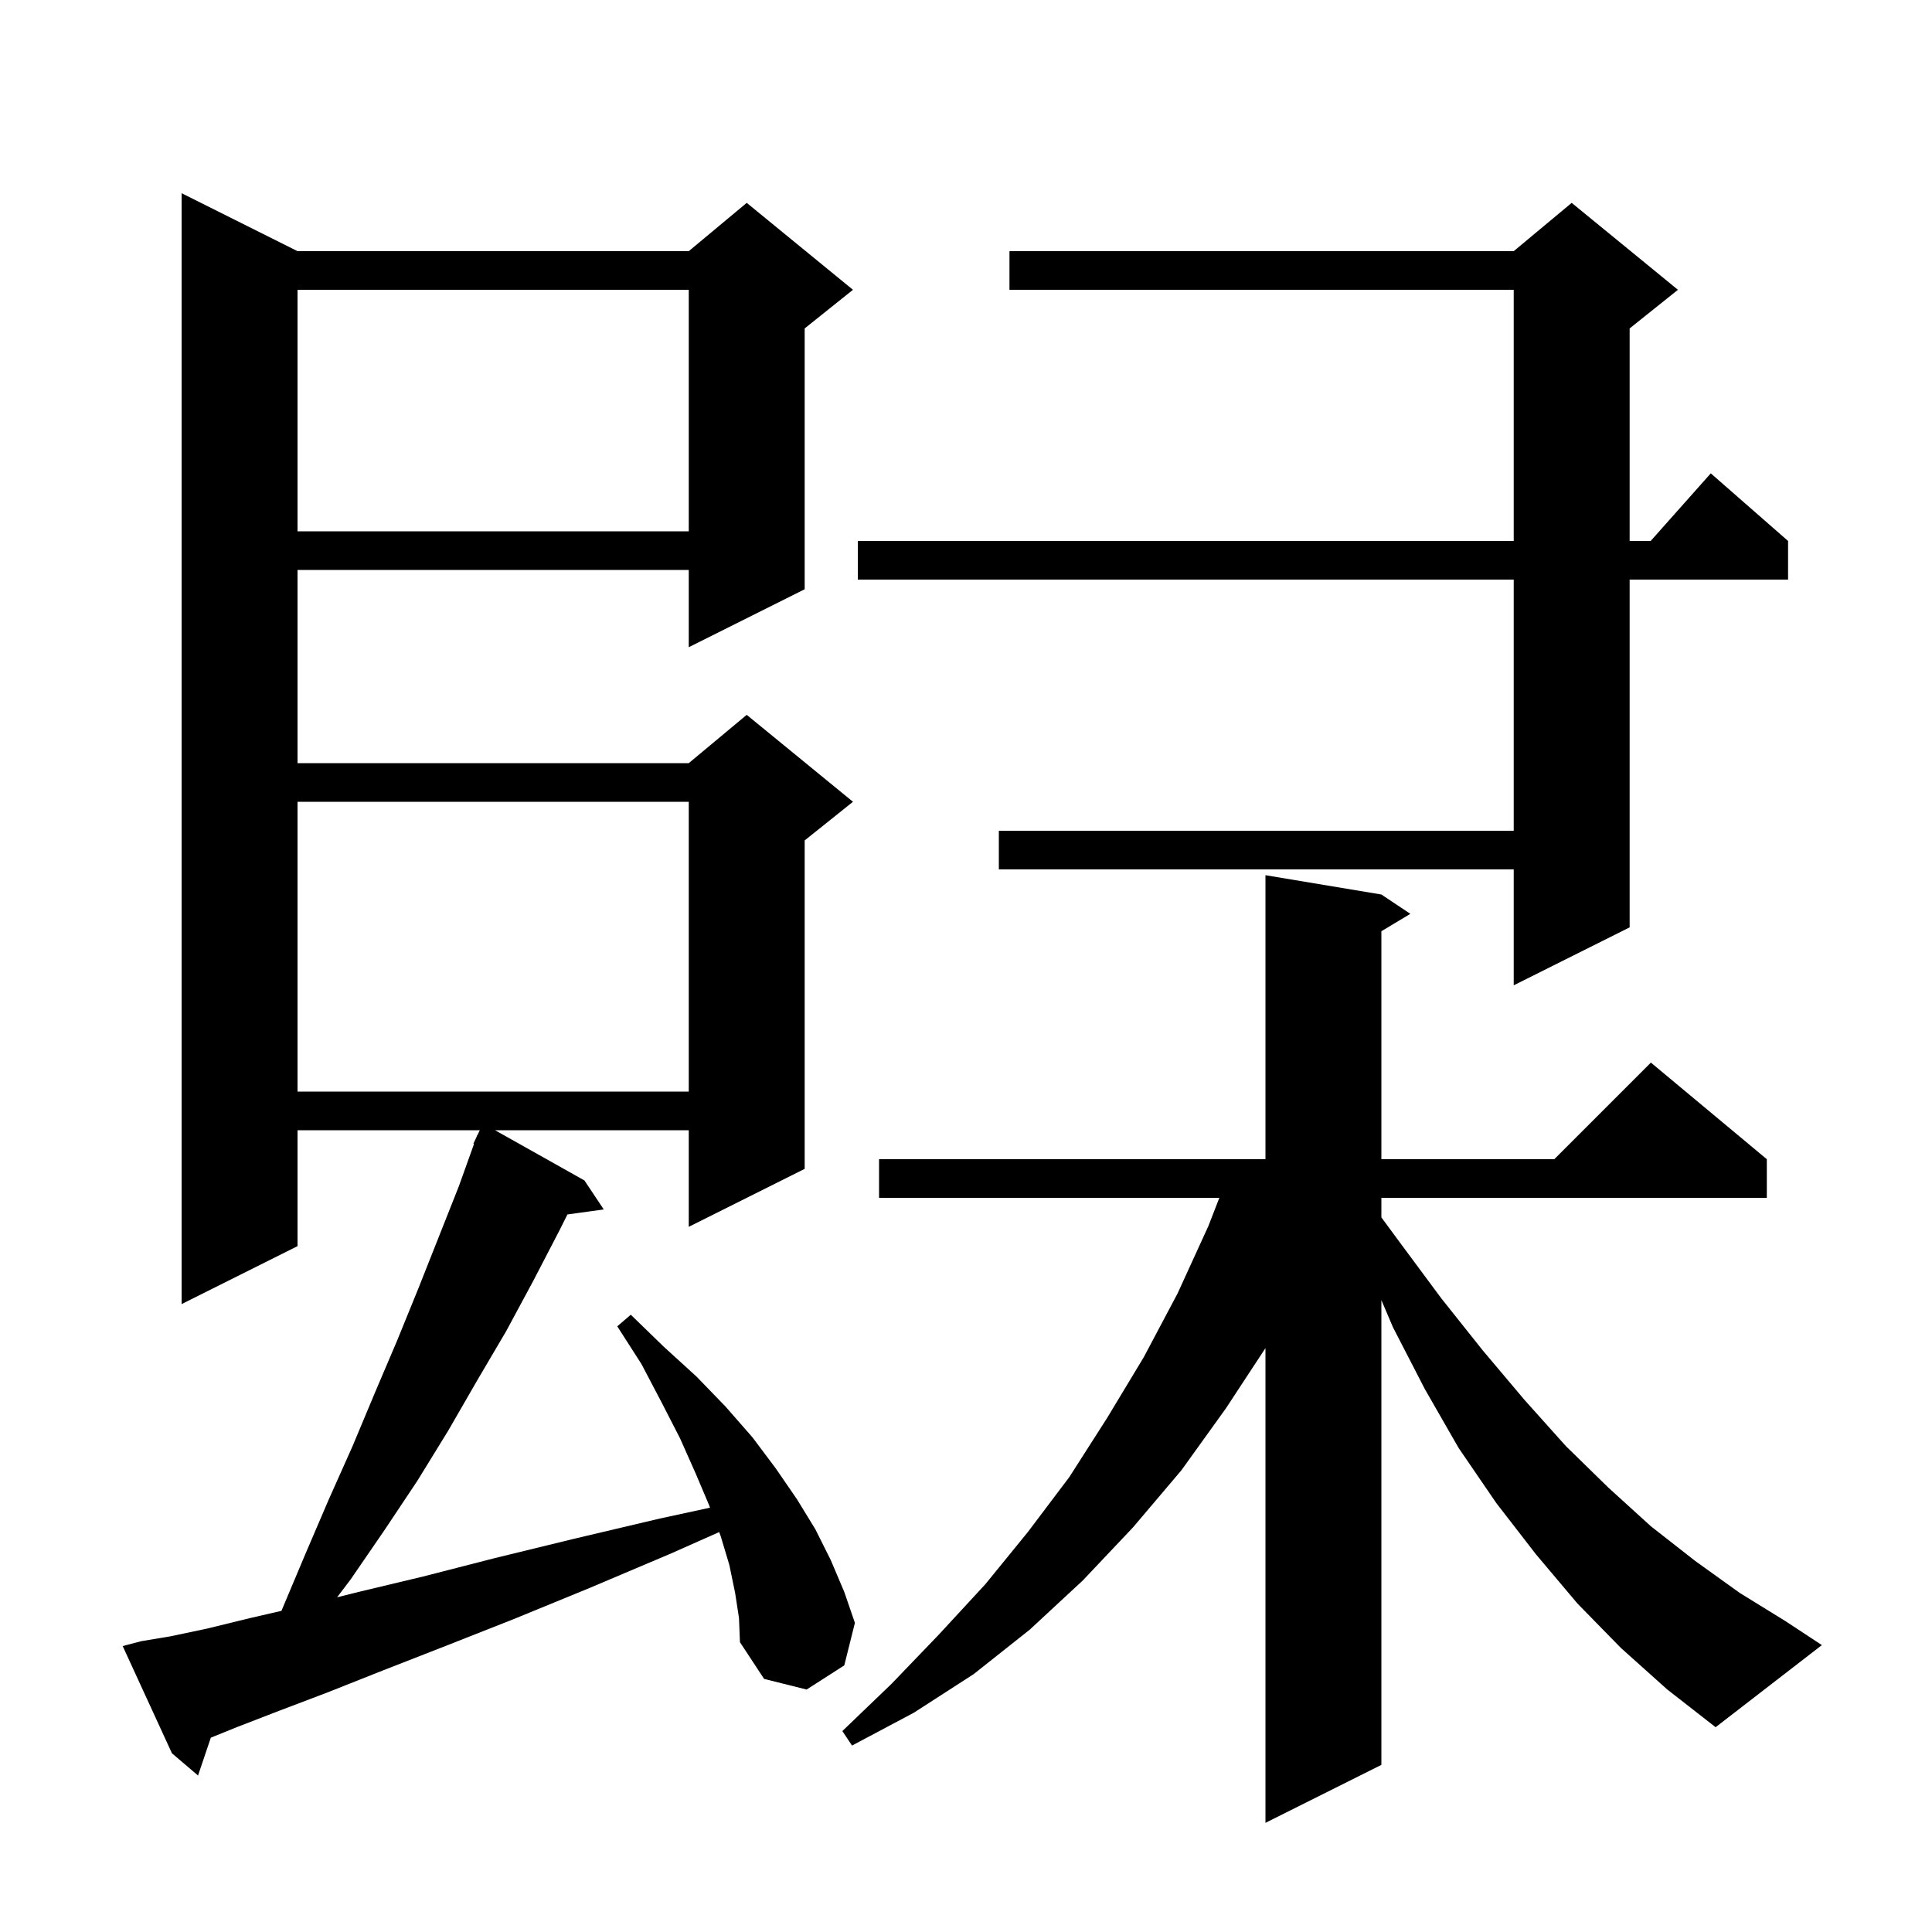<svg xmlns="http://www.w3.org/2000/svg" xmlns:xlink="http://www.w3.org/1999/xlink" version="1.1" baseProfile="full" viewBox="0 0 200 200" width="200" height="200">
<g fill="black">
<path d="M 167.8 170.6 L 163.3 166.0 L 159.0 160.9 L 154.9 155.6 L 151.0 149.9 L 147.5 143.8 L 144.2 137.4 L 143.0 134.586 L 143.0 182.7 L 131.0 188.7 L 131.0 139.557 L 126.9 145.8 L 122.3 152.2 L 117.3 158.1 L 112.1 163.6 L 106.6 168.7 L 100.8 173.3 L 94.6 177.3 L 88.2 180.7 L 87.2 179.2 L 92.3 174.3 L 97.2 169.2 L 102.0 164.0 L 106.4 158.6 L 110.7 152.9 L 114.6 146.8 L 118.4 140.5 L 121.9 133.9 L 125.1 126.9 L 126.224 124.0 L 91.0 124.0 L 91.0 120.0 L 131.0 120.0 L 131.0 90.6 L 143.0 92.6 L 146.0 94.6 L 143.0 96.4 L 143.0 120.0 L 160.9 120.0 L 170.9 110.0 L 182.9 120.0 L 182.9 124.0 L 143.0 124.0 L 143.0 126.024 L 144.9 128.6 L 149.2 134.4 L 153.5 139.8 L 157.8 144.9 L 162.1 149.7 L 166.5 154.0 L 170.9 158.0 L 175.5 161.6 L 180.1 164.9 L 184.8 167.8 L 188.6 170.3 L 177.6 178.8 L 172.6 174.9 Z M 76.1 164.9 L 75.5 162.0 L 74.6 159.0 L 74.45 158.6 L 69.5 160.8 L 61.0 164.4 L 53.2 167.6 L 46.1 170.4 L 39.7 172.9 L 33.9 175.2 L 28.9 177.1 L 24.5 178.8 L 21.824 179.885 L 20.5 183.8 L 17.8 181.5 L 12.7 170.4 L 14.6 169.9 L 17.6 169.4 L 21.4 168.6 L 25.9 167.5 L 29.141 166.752 L 29.2 166.6 L 31.6 160.9 L 34.0 155.3 L 36.5 149.7 L 38.8 144.2 L 41.1 138.8 L 43.3 133.4 L 47.5 122.8 L 49.069 118.423 L 49.0 118.4 L 49.313 117.743 L 49.4 117.5 L 49.424 117.51 L 49.667 117.0 L 30.8 117.0 L 30.8 129.0 L 18.8 135.0 L 18.8 20.0 L 30.8 26.0 L 71.3 26.0 L 77.3 21.0 L 88.3 30.0 L 83.3 34.0 L 83.3 61.0 L 71.3 67.0 L 71.3 59.0 L 30.8 59.0 L 30.8 79.0 L 71.3 79.0 L 77.3 74.0 L 88.3 83.0 L 83.3 87.0 L 83.3 121.0 L 71.3 127.0 L 71.3 117.0 L 51.246 117.0 L 60.5 122.2 L 62.5 125.2 L 58.741 125.719 L 57.9 127.4 L 55.2 132.6 L 52.4 137.8 L 49.4 142.9 L 46.4 148.1 L 43.2 153.3 L 39.8 158.4 L 36.3 163.5 L 34.893 165.352 L 37.1 164.8 L 43.8 163.2 L 51.2 161.3 L 59.4 159.3 L 68.3 157.2 L 73.503 156.074 L 73.4 155.8 L 72.0 152.5 L 70.4 148.9 L 68.5 145.2 L 66.4 141.2 L 63.9 137.3 L 65.3 136.1 L 68.7 139.4 L 72.1 142.5 L 75.1 145.6 L 77.9 148.8 L 80.3 152.0 L 82.5 155.2 L 84.4 158.3 L 86.0 161.5 L 87.4 164.8 L 88.5 168.0 L 87.4 172.4 L 83.5 174.9 L 79.1 173.8 L 76.6 170.0 L 76.5 167.5 Z M 30.8 83.0 L 30.8 113.0 L 71.3 113.0 L 71.3 83.0 Z M 173.7 30.0 L 168.7 34.0 L 168.7 56.0 L 170.878 56.0 L 177.1 49.0 L 185.1 56.0 L 185.1 60.0 L 168.7 60.0 L 168.7 96.0 L 156.7 102.0 L 156.7 90.0 L 103.4 90.0 L 103.4 86.0 L 156.7 86.0 L 156.7 60.0 L 88.8 60.0 L 88.8 56.0 L 156.7 56.0 L 156.7 30.0 L 104.5 30.0 L 104.5 26.0 L 156.7 26.0 L 162.7 21.0 Z M 30.8 30.0 L 30.8 55.0 L 71.3 55.0 L 71.3 30.0 Z " />
</g>
</svg>
